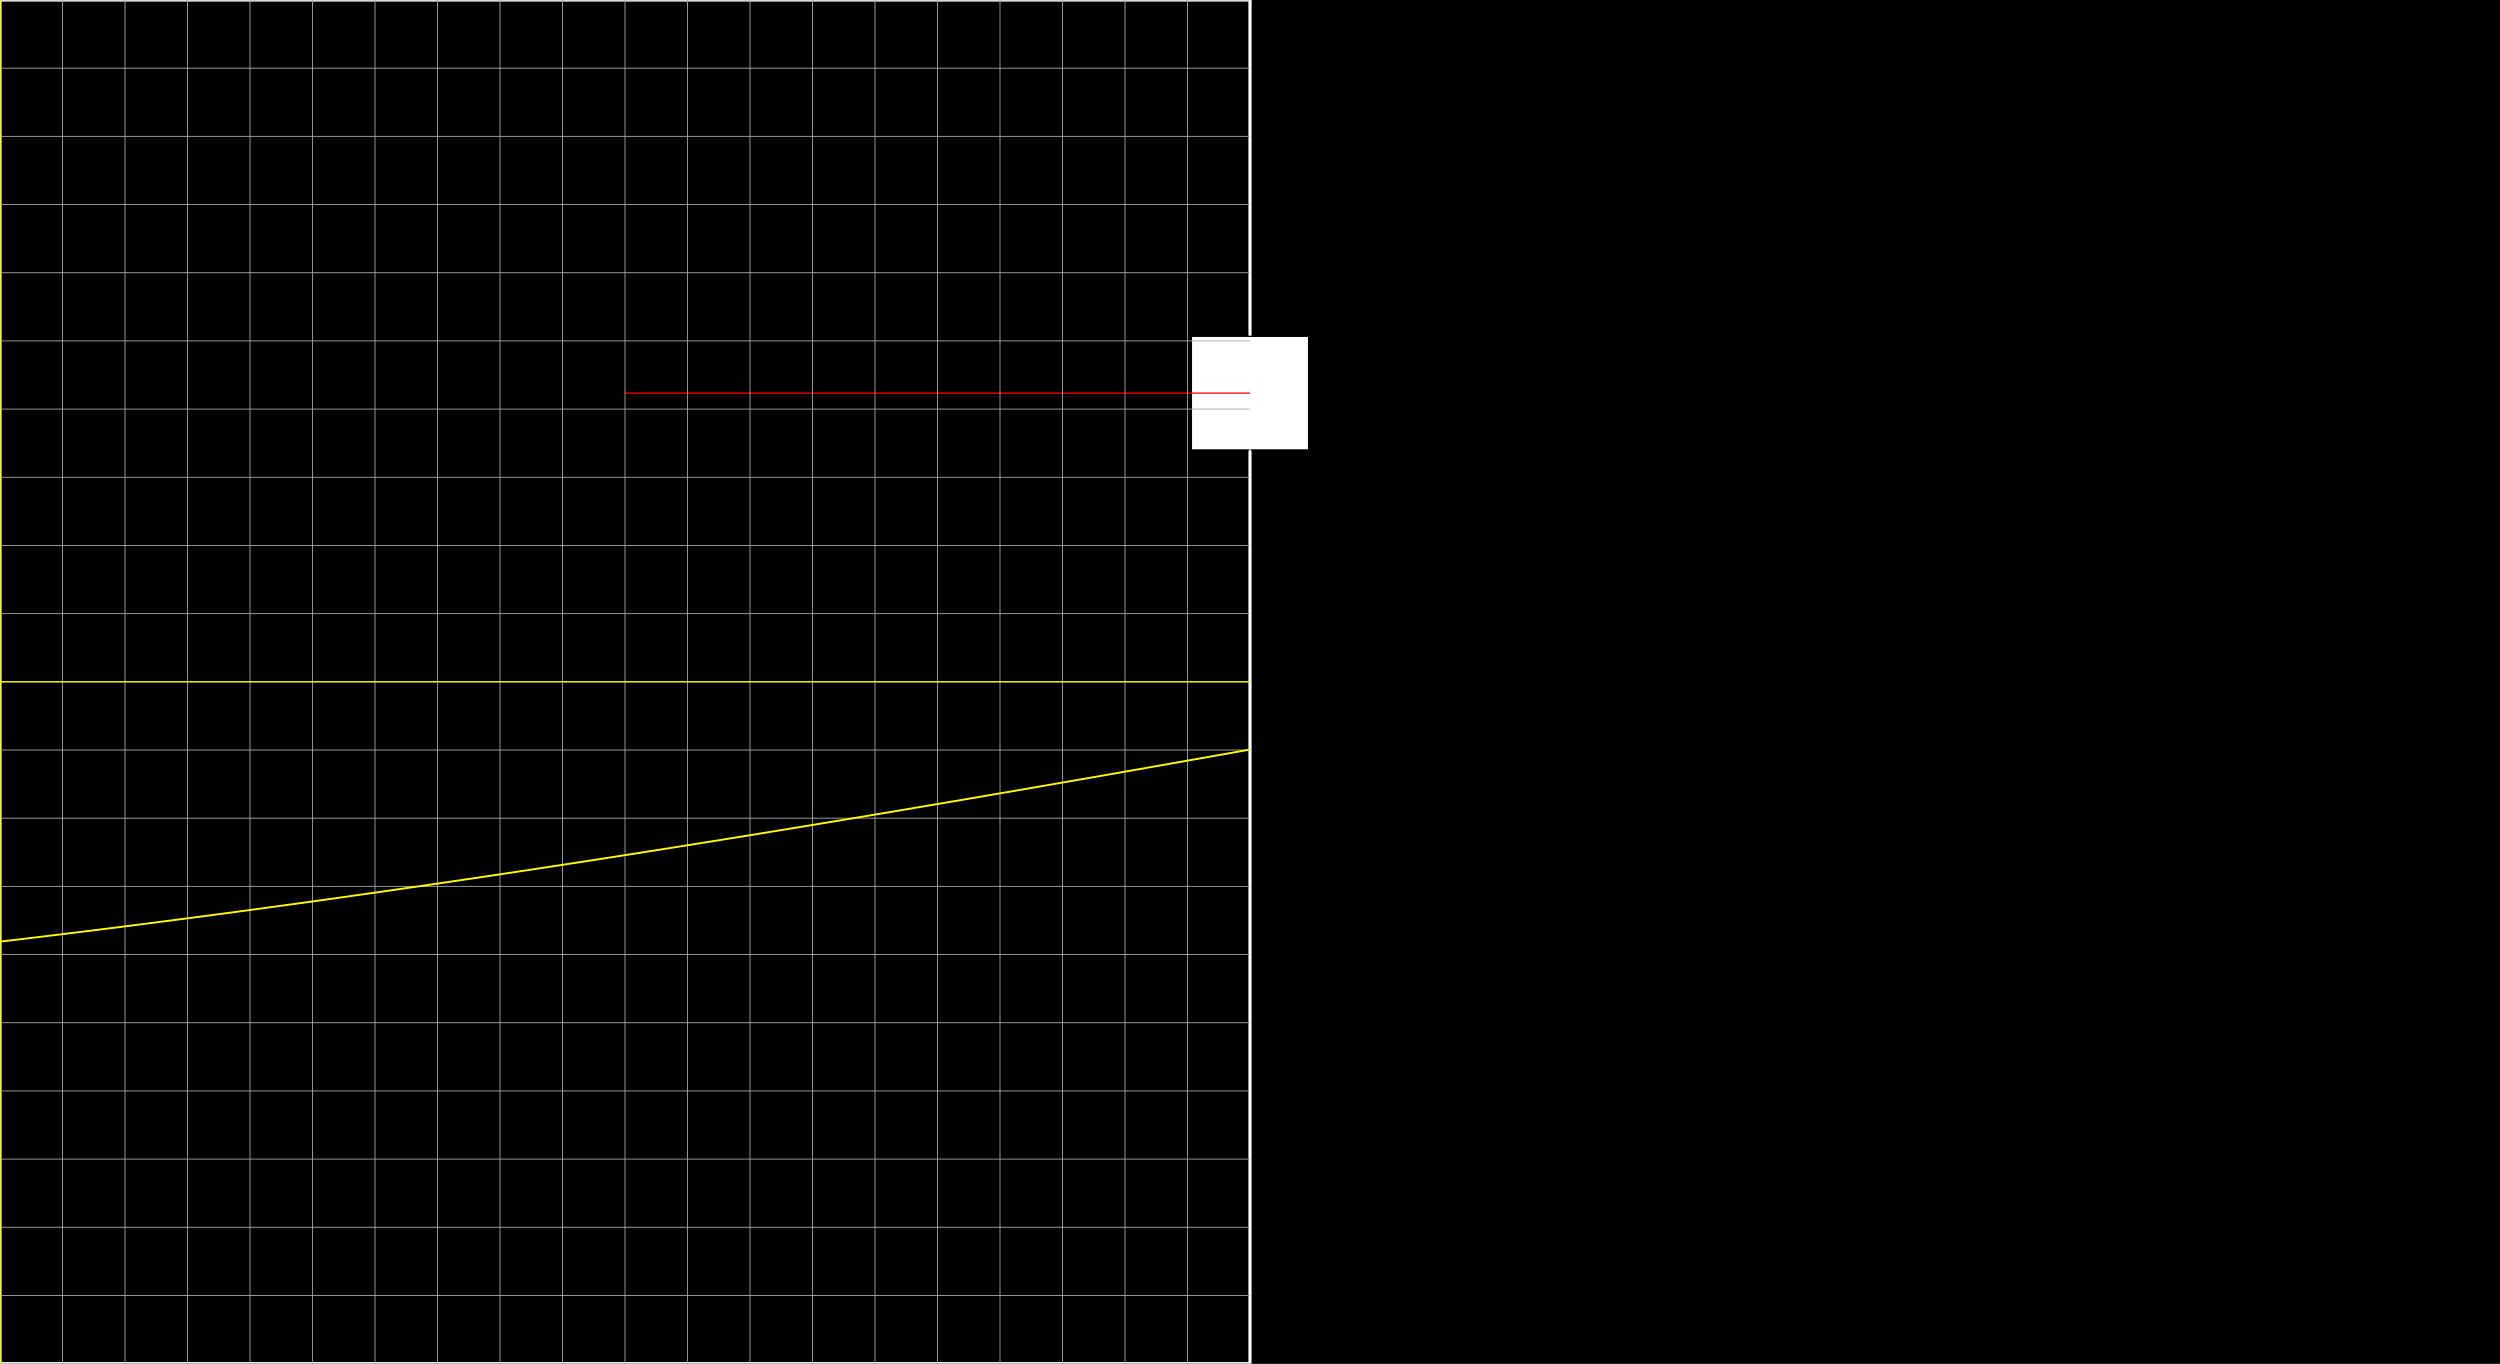 <svg version="1.1" 
 baseProfile="full" 
 width="1980" 
 height="1080" 
 xmlns="http://www.w3.org/2000/svg">
<rect width="100%" height="100%" fill="#333333" stroke="none"/>
<rect x="0.0" y="0.0" width="1980" height="1080" fill="black" stroke="black" stroke-width="0" opacity="1"/>
<rect x="0.0" y="0.0" width="990.0" height="1080" fill="none" stroke="white" stroke-width="2.5" opacity="1"/>
<rect x="943.594" y="266.35" width="92.812" height="90.0" fill="white" stroke="black" stroke-width="1" opacity="1"/>
<line x1="990.0" y1="540.0" x2="990.0" y2="311.35" stroke="white" stroke-width="1" opacity="1" stroke-linecap="butt"/>
<line x1="495.0" y1="311.35" x2="990.0" y2="311.35" stroke="red" stroke-width="1" opacity="1" stroke-linecap="butt"/>
<g transform="translate(0.0 0.0)"> 
<svg version="1.1" 
 baseProfile="full" 
 width="990.0" 
 height="1080" 
 xmlns="http://www.w3.org/2000/svg">
<line x1="0.0" y1="0.0" x2="0.0" y2="1080.0" stroke="#A7A7A7" stroke-width="0.7" opacity="1" stroke-linecap="butt"/>
<line x1="49.5" y1="0.0" x2="49.5" y2="1080.0" stroke="#A7A7A7" stroke-width="0.7" opacity="1" stroke-linecap="butt"/>
<line x1="99.0" y1="0.0" x2="99.0" y2="1080.0" stroke="#A7A7A7" stroke-width="0.7" opacity="1" stroke-linecap="butt"/>
<line x1="148.5" y1="0.0" x2="148.5" y2="1080.0" stroke="#A7A7A7" stroke-width="0.7" opacity="1" stroke-linecap="butt"/>
<line x1="198.0" y1="0.0" x2="198.0" y2="1080.0" stroke="#A7A7A7" stroke-width="0.7" opacity="1" stroke-linecap="butt"/>
<line x1="247.5" y1="0.0" x2="247.5" y2="1080.0" stroke="#A7A7A7" stroke-width="0.7" opacity="1" stroke-linecap="butt"/>
<line x1="297.0" y1="0.0" x2="297.0" y2="1080.0" stroke="#A7A7A7" stroke-width="0.7" opacity="1" stroke-linecap="butt"/>
<line x1="346.5" y1="0.0" x2="346.5" y2="1080.0" stroke="#A7A7A7" stroke-width="0.7" opacity="1" stroke-linecap="butt"/>
<line x1="396.0" y1="0.0" x2="396.0" y2="1080.0" stroke="#A7A7A7" stroke-width="0.7" opacity="1" stroke-linecap="butt"/>
<line x1="445.5" y1="0.0" x2="445.5" y2="1080.0" stroke="#A7A7A7" stroke-width="0.7" opacity="1" stroke-linecap="butt"/>
<line x1="495.0" y1="0.0" x2="495.0" y2="1080.0" stroke="#A7A7A7" stroke-width="0.7" opacity="1" stroke-linecap="butt"/>
<line x1="544.5" y1="0.0" x2="544.5" y2="1080.0" stroke="#A7A7A7" stroke-width="0.7" opacity="1" stroke-linecap="butt"/>
<line x1="594.0" y1="0.0" x2="594.0" y2="1080.0" stroke="#A7A7A7" stroke-width="0.7" opacity="1" stroke-linecap="butt"/>
<line x1="643.5" y1="0.0" x2="643.5" y2="1080.0" stroke="#A7A7A7" stroke-width="0.7" opacity="1" stroke-linecap="butt"/>
<line x1="693.0" y1="0.0" x2="693.0" y2="1080.0" stroke="#A7A7A7" stroke-width="0.7" opacity="1" stroke-linecap="butt"/>
<line x1="742.5" y1="0.0" x2="742.5" y2="1080.0" stroke="#A7A7A7" stroke-width="0.7" opacity="1" stroke-linecap="butt"/>
<line x1="792.0" y1="0.0" x2="792.0" y2="1080.0" stroke="#A7A7A7" stroke-width="0.7" opacity="1" stroke-linecap="butt"/>
<line x1="841.5" y1="0.0" x2="841.5" y2="1080.0" stroke="#A7A7A7" stroke-width="0.7" opacity="1" stroke-linecap="butt"/>
<line x1="891.0" y1="0.0" x2="891.0" y2="1080.0" stroke="#A7A7A7" stroke-width="0.7" opacity="1" stroke-linecap="butt"/>
<line x1="940.5" y1="0.0" x2="940.5" y2="1080.0" stroke="#A7A7A7" stroke-width="0.7" opacity="1" stroke-linecap="butt"/>
<line x1="-0.0" y1="0.0" x2="990.0" y2="0.0" stroke="#A7A7A7" stroke-width="0.7" opacity="1" stroke-linecap="butt"/>
<line x1="-0.0" y1="54.0" x2="990.0" y2="54.0" stroke="#A7A7A7" stroke-width="0.7" opacity="1" stroke-linecap="butt"/>
<line x1="-0.0" y1="108.0" x2="990.0" y2="108.0" stroke="#A7A7A7" stroke-width="0.7" opacity="1" stroke-linecap="butt"/>
<line x1="-0.0" y1="162.0" x2="990.0" y2="162.0" stroke="#A7A7A7" stroke-width="0.7" opacity="1" stroke-linecap="butt"/>
<line x1="-0.0" y1="216.0" x2="990.0" y2="216.0" stroke="#A7A7A7" stroke-width="0.7" opacity="1" stroke-linecap="butt"/>
<line x1="-0.0" y1="270.0" x2="990.0" y2="270.0" stroke="#A7A7A7" stroke-width="0.7" opacity="1" stroke-linecap="butt"/>
<line x1="-0.0" y1="324.0" x2="990.0" y2="324.0" stroke="#A7A7A7" stroke-width="0.7" opacity="1" stroke-linecap="butt"/>
<line x1="-0.0" y1="378.0" x2="990.0" y2="378.0" stroke="#A7A7A7" stroke-width="0.7" opacity="1" stroke-linecap="butt"/>
<line x1="-0.0" y1="432.0" x2="990.0" y2="432.0" stroke="#A7A7A7" stroke-width="0.7" opacity="1" stroke-linecap="butt"/>
<line x1="-0.0" y1="486.0" x2="990.0" y2="486.0" stroke="#A7A7A7" stroke-width="0.7" opacity="1" stroke-linecap="butt"/>
<line x1="-0.0" y1="540.0" x2="990.0" y2="540.0" stroke="#A7A7A7" stroke-width="0.7" opacity="1" stroke-linecap="butt"/>
<line x1="-0.0" y1="594.0" x2="990.0" y2="594.0" stroke="#A7A7A7" stroke-width="0.7" opacity="1" stroke-linecap="butt"/>
<line x1="-0.0" y1="648.0" x2="990.0" y2="648.0" stroke="#A7A7A7" stroke-width="0.7" opacity="1" stroke-linecap="butt"/>
<line x1="-0.0" y1="702.0" x2="990.0" y2="702.0" stroke="#A7A7A7" stroke-width="0.7" opacity="1" stroke-linecap="butt"/>
<line x1="-0.0" y1="756.0" x2="990.0" y2="756.0" stroke="#A7A7A7" stroke-width="0.7" opacity="1" stroke-linecap="butt"/>
<line x1="-0.0" y1="810.0" x2="990.0" y2="810.0" stroke="#A7A7A7" stroke-width="0.7" opacity="1" stroke-linecap="butt"/>
<line x1="-0.0" y1="864.0" x2="990.0" y2="864.0" stroke="#A7A7A7" stroke-width="0.7" opacity="1" stroke-linecap="butt"/>
<line x1="-0.0" y1="918.0" x2="990.0" y2="918.0" stroke="#A7A7A7" stroke-width="0.7" opacity="1" stroke-linecap="butt"/>
<line x1="-0.0" y1="972.0" x2="990.0" y2="972.0" stroke="#A7A7A7" stroke-width="0.7" opacity="1" stroke-linecap="butt"/>
<line x1="-0.0" y1="1026.0" x2="990.0" y2="1026.0" stroke="#A7A7A7" stroke-width="0.7" opacity="1" stroke-linecap="butt"/>
<line x1="0.0" y1="540.0" x2="990.0" y2="540.0" stroke="yellow" stroke-width="1" opacity="1" stroke-linecap="butt"/>
<line x1="0.0" y1="0.0" x2="0.0" y2="1080.0" stroke="yellow" stroke-width="1" opacity="1" stroke-linecap="butt"/>
<polyline points="0.0, 745.79 0.99, 745.67 1.98, 745.55 2.97, 745.44 3.96, 745.32 4.95, 745.2 5.94, 745.09 6.93, 744.97 7.92, 744.85 8.91, 744.73 9.9, 744.62 10.89, 744.5 11.88, 744.38 12.87, 744.26 13.86, 744.15 14.85, 744.03 15.84, 743.91 16.83, 743.79 17.82, 743.68 18.81, 743.56 19.8, 743.44 20.79, 743.32 21.78, 743.2 22.77, 743.08 23.76, 742.96 24.75, 742.85 25.74, 742.73 26.73, 742.61 27.72, 742.49 28.71, 742.37 29.7, 742.25 30.69, 742.13 31.68, 742.01 32.67, 741.89 33.66, 741.77 34.65, 741.65 35.64, 741.53 36.63, 741.41 37.62, 741.29 38.61, 741.17 39.6, 741.05 40.59, 740.93 41.58, 740.81 42.57, 740.69 43.56, 740.57 44.55, 740.45 45.54, 740.33 46.53, 740.21 47.52, 740.09 48.51, 739.97 49.5, 739.85 50.49, 739.73 51.48, 739.61 52.47, 739.48 53.46, 739.36 54.45, 739.24 55.44, 739.12 56.43, 739.0 57.42, 738.88 58.41, 738.75 59.4, 738.63 60.39, 738.51 61.38, 738.39 62.37, 738.27 63.36, 738.14 64.35, 738.02 65.34, 737.9 66.33, 737.78 67.32, 737.65 68.31, 737.53 69.3, 737.41 70.29, 737.29 71.28, 737.16 72.27, 737.04 73.26, 736.92 74.25, 736.79 75.24, 736.67 76.23, 736.55 77.22, 736.42 78.21, 736.3 79.2, 736.18 80.19, 736.05 81.18, 735.93 82.17, 735.81 83.16, 735.68 84.15, 735.56 85.14, 735.43 86.13, 735.31 87.12, 735.18 88.11, 735.06 89.1, 734.94 90.09, 734.81 91.08, 734.69 92.07, 734.56 93.06, 734.44 94.05, 734.31 95.04, 734.19 96.03, 734.06 97.02, 733.94 98.01, 733.81 99.0, 733.69 99.99, 733.56 100.98, 733.44 101.97, 733.31 102.96, 733.18 103.95, 733.06 104.94, 732.93 105.93, 732.81 106.92, 732.68 107.91, 732.55 108.9, 732.43 109.89, 732.3 110.88, 732.18 111.87, 732.05 112.86, 731.92 113.85, 731.8 114.84, 731.67 115.83, 731.54 116.82, 731.41 117.81, 731.29 118.8, 731.16 119.79, 731.03 120.78, 730.91 121.77, 730.78 122.76, 730.65 123.75, 730.52 124.74, 730.4 125.73, 730.27 126.72, 730.14 127.71, 730.01 128.7, 729.89 129.69, 729.76 130.68, 729.63 131.67, 729.5 132.66, 729.37 133.65, 729.24 134.64, 729.12 135.63, 728.99 136.62, 728.86 137.61, 728.73 138.6, 728.6 139.59, 728.47 140.58, 728.34 141.57, 728.21 142.56, 728.09 143.55, 727.96 144.54, 727.83 145.53, 727.7 146.52, 727.57 147.51, 727.44 148.5, 727.31 149.49, 727.18 150.48, 727.05 151.47, 726.92 152.46, 726.79 153.45, 726.66 154.44, 726.53 155.43, 726.4 156.42, 726.27 157.41, 726.14 158.4, 726.01 159.39, 725.88 160.38, 725.75 161.37, 725.62 162.36, 725.49 163.35, 725.36 164.34, 725.22 165.33, 725.09 166.32, 724.96 167.31, 724.83 168.3, 724.7 169.29, 724.57 170.28, 724.44 171.27, 724.31 172.26, 724.17 173.25, 724.04 174.24, 723.91 175.23, 723.78 176.22, 723.65 177.21, 723.51 178.2, 723.38 179.19, 723.25 180.18, 723.12 181.17, 722.99 182.16, 722.85 183.15, 722.72 184.14, 722.59 185.13, 722.46 186.12, 722.32 187.11, 722.19 188.1, 722.06 189.09, 721.92 190.08, 721.79 191.07, 721.66 192.06, 721.53 193.05, 721.39 194.04, 721.26 195.03, 721.13 196.02, 720.99 197.01, 720.86 198.0, 720.72 198.99, 720.59 199.98, 720.46 200.97, 720.32 201.96, 720.19 202.95, 720.05 203.94, 719.92 204.93, 719.79 205.92, 719.65 206.91, 719.52 207.9, 719.38 208.89, 719.25 209.88, 719.11 210.87, 718.98 211.86, 718.84 212.85, 718.71 213.84, 718.57 214.83, 718.44 215.82, 718.3 216.81, 718.17 217.8, 718.03 218.79, 717.9 219.78, 717.76 220.77, 717.63 221.76, 717.49 222.75, 717.36 223.74, 717.22 224.73, 717.08 225.72, 716.95 226.71, 716.81 227.7, 716.68 228.69, 716.54 229.68, 716.4 230.67, 716.27 231.66, 716.13 232.65, 716.0 233.64, 715.86 234.63, 715.72 235.62, 715.59 236.61, 715.45 237.6, 715.31 238.59, 715.17 239.58, 715.04 240.57, 714.9 241.56, 714.76 242.55, 714.63 243.54, 714.49 244.53, 714.35 245.52, 714.21 246.51, 714.08 247.5, 713.94 248.49, 713.8 249.48, 713.66 250.47, 713.53 251.46, 713.39 252.45, 713.25 253.44, 713.11 254.43, 712.97 255.42, 712.83 256.41, 712.7 257.4, 712.56 258.39, 712.42 259.38, 712.28 260.37, 712.14 261.36, 712.0 262.35, 711.87 263.34, 711.73 264.33, 711.59 265.32, 711.45 266.31, 711.31 267.3, 711.17 268.29, 711.03 269.28, 710.89 270.27, 710.75 271.26, 710.61 272.25, 710.47 273.24, 710.33 274.23, 710.19 275.22, 710.05 276.21, 709.91 277.2, 709.77 278.19, 709.63 279.18, 709.49 280.17, 709.35 281.16, 709.21 282.15, 709.07 283.14, 708.93 284.13, 708.79 285.12, 708.65 286.11, 708.51 287.1, 708.37 288.09, 708.23 289.08, 708.09 290.07, 707.95 291.06, 707.81 292.05, 707.67 293.04, 707.53 294.03, 707.38 295.02, 707.24 296.01, 707.1 297.0, 706.96 297.99, 706.82 298.98, 706.68 299.97, 706.54 300.96, 706.39 301.95, 706.25 302.94, 706.11 303.93, 705.97 304.92, 705.83 305.91, 705.68 306.9, 705.54 307.89, 705.4 308.88, 705.26 309.87, 705.11 310.86, 704.97 311.85, 704.83 312.84, 704.69 313.83, 704.54 314.82, 704.4 315.81, 704.26 316.8, 704.12 317.79, 703.97 318.78, 703.83 319.77, 703.69 320.76, 703.54 321.75, 703.4 322.74, 703.26 323.73, 703.11 324.72, 702.97 325.71, 702.83 326.7, 702.68 327.69, 702.54 328.68, 702.4 329.67, 702.25 330.66, 702.11 331.65, 701.96 332.64, 701.82 333.63, 701.68 334.62, 701.53 335.61, 701.39 336.6, 701.24 337.59, 701.1 338.58, 700.95 339.57, 700.81 340.56, 700.66 341.55, 700.52 342.54, 700.38 343.53, 700.23 344.52, 700.09 345.51, 699.94 346.5, 699.8 347.49, 699.65 348.48, 699.51 349.47, 699.36 350.46, 699.21 351.45, 699.07 352.44, 698.92 353.43, 698.78 354.42, 698.63 355.41, 698.49 356.4, 698.34 357.39, 698.2 358.38, 698.05 359.37, 697.9 360.36, 697.76 361.35, 697.61 362.34, 697.46 363.33, 697.32 364.32, 697.17 365.31, 697.03 366.3, 696.88 367.29, 696.73 368.28, 696.59 369.27, 696.44 370.26, 696.29 371.25, 696.15 372.24, 696.0 373.23, 695.85 374.22, 695.71 375.21, 695.56 376.2, 695.41 377.19, 695.26 378.18, 695.12 379.17, 694.97 380.16, 694.82 381.15, 694.67 382.14, 694.53 383.13, 694.38 384.12, 694.23 385.11, 694.08 386.1, 693.94 387.09, 693.79 388.08, 693.64 389.07, 693.49 390.06, 693.34 391.05, 693.2 392.04, 693.05 393.03, 692.9 394.02, 692.75 395.01, 692.6 396.0, 692.45 396.99, 692.3 397.98, 692.16 398.97, 692.01 399.96, 691.86 400.95, 691.71 401.94, 691.56 402.93, 691.41 403.92, 691.26 404.91, 691.11 405.9, 690.96 406.89, 690.82 407.88, 690.67 408.87, 690.52 409.86, 690.37 410.85, 690.22 411.84, 690.07 412.83, 689.92 413.82, 689.77 414.81, 689.62 415.8, 689.47 416.79, 689.32 417.78, 689.17 418.77, 689.02 419.76, 688.87 420.75, 688.72 421.74, 688.57 422.73, 688.42 423.72, 688.27 424.71, 688.12 425.7, 687.97 426.69, 687.82 427.68, 687.67 428.67, 687.51 429.66, 687.36 430.65, 687.21 431.64, 687.06 432.63, 686.91 433.62, 686.76 434.61, 686.61 435.6, 686.46 436.59, 686.31 437.58, 686.15 438.57, 686.0 439.56, 685.85 440.55, 685.7 441.54, 685.55 442.53, 685.4 443.52, 685.25 444.51, 685.09 445.5, 684.94 446.49, 684.79 447.48, 684.64 448.47, 684.49 449.46, 684.33 450.45, 684.18 451.44, 684.03 452.43, 683.88 453.42, 683.73 454.41, 683.57 455.4, 683.42 456.39, 683.27 457.38, 683.12 458.37, 682.96 459.36, 682.81 460.35, 682.66 461.34, 682.5 462.33, 682.35 463.32, 682.2 464.31, 682.05 465.3, 681.89 466.29, 681.74 467.28, 681.59 468.27, 681.43 469.26, 681.28 470.25, 681.13 471.24, 680.97 472.23, 680.82 473.22, 680.66 474.21, 680.51 475.2, 680.36 476.19, 680.2 477.18, 680.05 478.17, 679.9 479.16, 679.74 480.15, 679.59 481.14, 679.43 482.13, 679.28 483.12, 679.13 484.11, 678.97 485.1, 678.82 486.09, 678.66 487.08, 678.51 488.07, 678.35 489.06, 678.2 490.05, 678.04 491.04, 677.89 492.03, 677.73 493.02, 677.58 494.01, 677.42 495.0, 677.27 495.99, 677.11 496.98, 676.96 497.97, 676.8 498.96, 676.65 499.95, 676.49 500.94, 676.34 501.93, 676.18 502.92, 676.03 503.91, 675.87 504.9, 675.72 505.89, 675.56 506.88, 675.41 507.87, 675.25 508.86, 675.09 509.85, 674.94 510.84, 674.78 511.83, 674.63 512.82, 674.47 513.81, 674.31 514.8, 674.16 515.79, 674.0 516.78, 673.85 517.77, 673.69 518.76, 673.53 519.75, 673.38 520.74, 673.22 521.73, 673.06 522.72, 672.91 523.71, 672.75 524.7, 672.59 525.69, 672.44 526.68, 672.28 527.67, 672.12 528.66, 671.96 529.65, 671.81 530.64, 671.65 531.63, 671.49 532.62, 671.34 533.61, 671.18 534.6, 671.02 535.59, 670.86 536.58, 670.71 537.57, 670.55 538.56, 670.39 539.55, 670.23 540.54, 670.08 541.53, 669.92 542.52, 669.76 543.51, 669.6 544.5, 669.44 545.49, 669.29 546.48, 669.13 547.47, 668.97 548.46, 668.81 549.45, 668.65 550.44, 668.5 551.43, 668.34 552.42, 668.18 553.41, 668.02 554.4, 667.86 555.39, 667.7 556.38, 667.55 557.37, 667.39 558.36, 667.23 559.35, 667.07 560.34, 666.91 561.33, 666.75 562.32, 666.59 563.31, 666.43 564.3, 666.27 565.29, 666.12 566.28, 665.96 567.27, 665.8 568.26, 665.64 569.25, 665.48 570.24, 665.32 571.23, 665.16 572.22, 665.0 573.21, 664.84 574.2, 664.68 575.19, 664.52 576.18, 664.36 577.17, 664.2 578.16, 664.04 579.15, 663.88 580.14, 663.72 581.13, 663.56 582.12, 663.4 583.11, 663.24 584.1, 663.08 585.09, 662.92 586.08, 662.76 587.07, 662.6 588.06, 662.44 589.05, 662.28 590.04, 662.12 591.03, 661.96 592.02, 661.8 593.01, 661.64 594.0, 661.48 594.99, 661.32 595.98, 661.15 596.97, 660.99 597.96, 660.83 598.95, 660.67 599.94, 660.51 600.93, 660.35 601.92, 660.19 602.91, 660.03 603.9, 659.87 604.89, 659.7 605.88, 659.54 606.87, 659.38 607.86, 659.22 608.85, 659.06 609.84, 658.9 610.83, 658.74 611.82, 658.57 612.81, 658.41 613.8, 658.25 614.79, 658.09 615.78, 657.93 616.77, 657.76 617.76, 657.6 618.75, 657.44 619.74, 657.28 620.73, 657.12 621.72, 656.95 622.71, 656.79 623.7, 656.63 624.69, 656.47 625.68, 656.3 626.67, 656.14 627.66, 655.98 628.65, 655.82 629.64, 655.65 630.63, 655.49 631.62, 655.33 632.61, 655.17 633.6, 655.0 634.59, 654.84 635.58, 654.68 636.57, 654.51 637.56, 654.35 638.55, 654.19 639.54, 654.03 640.53, 653.86 641.52, 653.7 642.51, 653.54 643.5, 653.37 644.49, 653.21 645.48, 653.05 646.47, 652.88 647.46, 652.72 648.45, 652.56 649.44, 652.39 650.43, 652.23 651.42, 652.06 652.41, 651.9 653.4, 651.74 654.39, 651.57 655.38, 651.41 656.37, 651.24 657.36, 651.08 658.35, 650.92 659.34, 650.75 660.33, 650.59 661.32, 650.42 662.31, 650.26 663.3, 650.1 664.29, 649.93 665.28, 649.77 666.27, 649.6 667.26, 649.44 668.25, 649.27 669.24, 649.11 670.23, 648.94 671.22, 648.78 672.21, 648.61 673.2, 648.45 674.19, 648.28 675.18, 648.12 676.17, 647.95 677.16, 647.79 678.15, 647.62 679.14, 647.46 680.13, 647.29 681.12, 647.13 682.11, 646.96 683.1, 646.8 684.09, 646.63 685.08, 646.47 686.07, 646.3 687.06, 646.14 688.05, 645.97 689.04, 645.81 690.03, 645.64 691.02, 645.47 692.01, 645.31 693.0, 645.14 693.99, 644.98 694.98, 644.81 695.97, 644.65 696.96, 644.48 697.95, 644.31 698.94, 644.15 699.93, 643.98 700.92, 643.82 701.91, 643.65 702.9, 643.48 703.89, 643.32 704.88, 643.15 705.87, 642.98 706.86, 642.82 707.85, 642.65 708.84, 642.48 709.83, 642.32 710.82, 642.15 711.81, 641.98 712.8, 641.82 713.79, 641.65 714.78, 641.48 715.77, 641.32 716.76, 641.15 717.75, 640.98 718.74, 640.82 719.73, 640.65 720.72, 640.48 721.71, 640.32 722.7, 640.15 723.69, 639.98 724.68, 639.81 725.67, 639.65 726.66, 639.48 727.65, 639.31 728.64, 639.14 729.63, 638.98 730.62, 638.81 731.61, 638.64 732.6, 638.47 733.59, 638.31 734.58, 638.14 735.57, 637.97 736.56, 637.8 737.55, 637.64 738.54, 637.47 739.53, 637.3 740.52, 637.13 741.51, 636.96 742.5, 636.8 743.49, 636.63 744.48, 636.46 745.47, 636.29 746.46, 636.12 747.45, 635.96 748.44, 635.79 749.43, 635.62 750.42, 635.45 751.41, 635.28 752.4, 635.11 753.39, 634.95 754.38, 634.78 755.37, 634.61 756.36, 634.44 757.35, 634.27 758.34, 634.1 759.33, 633.93 760.32, 633.77 761.31, 633.6 762.3, 633.43 763.29, 633.26 764.28, 633.09 765.27, 632.92 766.26, 632.75 767.25, 632.58 768.24, 632.41 769.23, 632.24 770.22, 632.07 771.21, 631.91 772.2, 631.74 773.19, 631.57 774.18, 631.4 775.17, 631.23 776.16, 631.06 777.15, 630.89 778.14, 630.72 779.13, 630.55 780.12, 630.38 781.11, 630.21 782.1, 630.04 783.09, 629.87 784.08, 629.7 785.07, 629.53 786.06, 629.36 787.05, 629.19 788.04, 629.02 789.03, 628.85 790.02, 628.68 791.01, 628.51 792.0, 628.34 792.99, 628.17 793.98, 628.0 794.97, 627.83 795.96, 627.66 796.95, 627.49 797.94, 627.32 798.93, 627.15 799.92, 626.98 800.91, 626.81 801.9, 626.64 802.89, 626.47 803.88, 626.3 804.87, 626.13 805.86, 625.96 806.85, 625.79 807.84, 625.62 808.83, 625.45 809.82, 625.27 810.81, 625.1 811.8, 624.93 812.79, 624.76 813.78, 624.59 814.77, 624.42 815.76, 624.25 816.75, 624.08 817.74, 623.91 818.73, 623.74 819.72, 623.56 820.71, 623.39 821.7, 623.22 822.69, 623.05 823.68, 622.88 824.67, 622.71 825.66, 622.54 826.65, 622.37 827.64, 622.19 828.63, 622.02 829.62, 621.85 830.61, 621.68 831.6, 621.51 832.59, 621.34 833.58, 621.16 834.57, 620.99 835.56, 620.82 836.55, 620.65 837.54, 620.48 838.53, 620.31 839.52, 620.13 840.51, 619.96 841.5, 619.79 842.49, 619.62 843.48, 619.45 844.47, 619.27 845.46, 619.1 846.45, 618.93 847.44, 618.76 848.43, 618.59 849.42, 618.41 850.41, 618.24 851.4, 618.07 852.39, 617.9 853.38, 617.72 854.37, 617.55 855.36, 617.38 856.35, 617.21 857.34, 617.03 858.33, 616.86 859.32, 616.69 860.31, 616.52 861.3, 616.34 862.29, 616.17 863.28, 616.0 864.27, 615.83 865.26, 615.65 866.25, 615.48 867.24, 615.31 868.23, 615.13 869.22, 614.96 870.21, 614.79 871.2, 614.62 872.19, 614.44 873.18, 614.27 874.17, 614.1 875.16, 613.92 876.15, 613.75 877.14, 613.58 878.13, 613.4 879.12, 613.23 880.11, 613.06 881.1, 612.88 882.09, 612.71 883.08, 612.54 884.07, 612.36 885.06, 612.19 886.05, 612.02 887.04, 611.84 888.03, 611.67 889.02, 611.5 890.01, 611.32 891.0, 611.15 891.99, 610.98 892.98, 610.8 893.97, 610.63 894.96, 610.45 895.95, 610.28 896.94, 610.11 897.93, 609.93 898.92, 609.76 899.91, 609.59 900.9, 609.41 901.89, 609.24 902.88, 609.06 903.87, 608.89 904.86, 608.72 905.85, 608.54 906.84, 608.37 907.83, 608.19 908.82, 608.02 909.81, 607.84 910.8, 607.67 911.79, 607.5 912.78, 607.32 913.77, 607.15 914.76, 606.97 915.75, 606.8 916.74, 606.62 917.73, 606.45 918.72, 606.28 919.71, 606.1 920.7, 605.93 921.69, 605.75 922.68, 605.58 923.67, 605.4 924.66, 605.23 925.65, 605.05 926.64, 604.88 927.63, 604.7 928.62, 604.53 929.61, 604.35 930.6, 604.18 931.59, 604.0 932.58, 603.83 933.57, 603.66 934.56, 603.48 935.55, 603.31 936.54, 603.13 937.53, 602.96 938.52, 602.78 939.51, 602.6 940.5, 602.43 941.49, 602.25 942.48, 602.08 943.47, 601.9 944.46, 601.73 945.45, 601.55 946.44, 601.38 947.43, 601.2 948.42, 601.03 949.41, 600.85 950.4, 600.68 951.39, 600.5 952.38, 600.33 953.37, 600.15 954.36, 599.98 955.35, 599.8 956.34, 599.62 957.33, 599.45 958.32, 599.27 959.31, 599.1 960.3, 598.92 961.29, 598.75 962.28, 598.57 963.27, 598.39 964.26, 598.22 965.25, 598.04 966.24, 597.87 967.23, 597.69 968.22, 597.52 969.21, 597.34 970.2, 597.16 971.19, 596.99 972.18, 596.81 973.17, 596.64 974.16, 596.46 975.15, 596.28 976.14, 596.11 977.13, 595.93 978.12, 595.76 979.11, 595.58 980.1, 595.4 981.09, 595.23 982.08, 595.05 983.07, 594.88 984.06, 594.7 985.05, 594.52 986.04, 594.35 987.03, 594.17 988.02, 593.99 989.01, 593.82 990.0, 593.64 " fill="none" stroke="yellow" stroke-width="1.5" stroke-linejoin="round" stroke-opacity="1"/>

 </svg> 
 </g> 

 </svg>